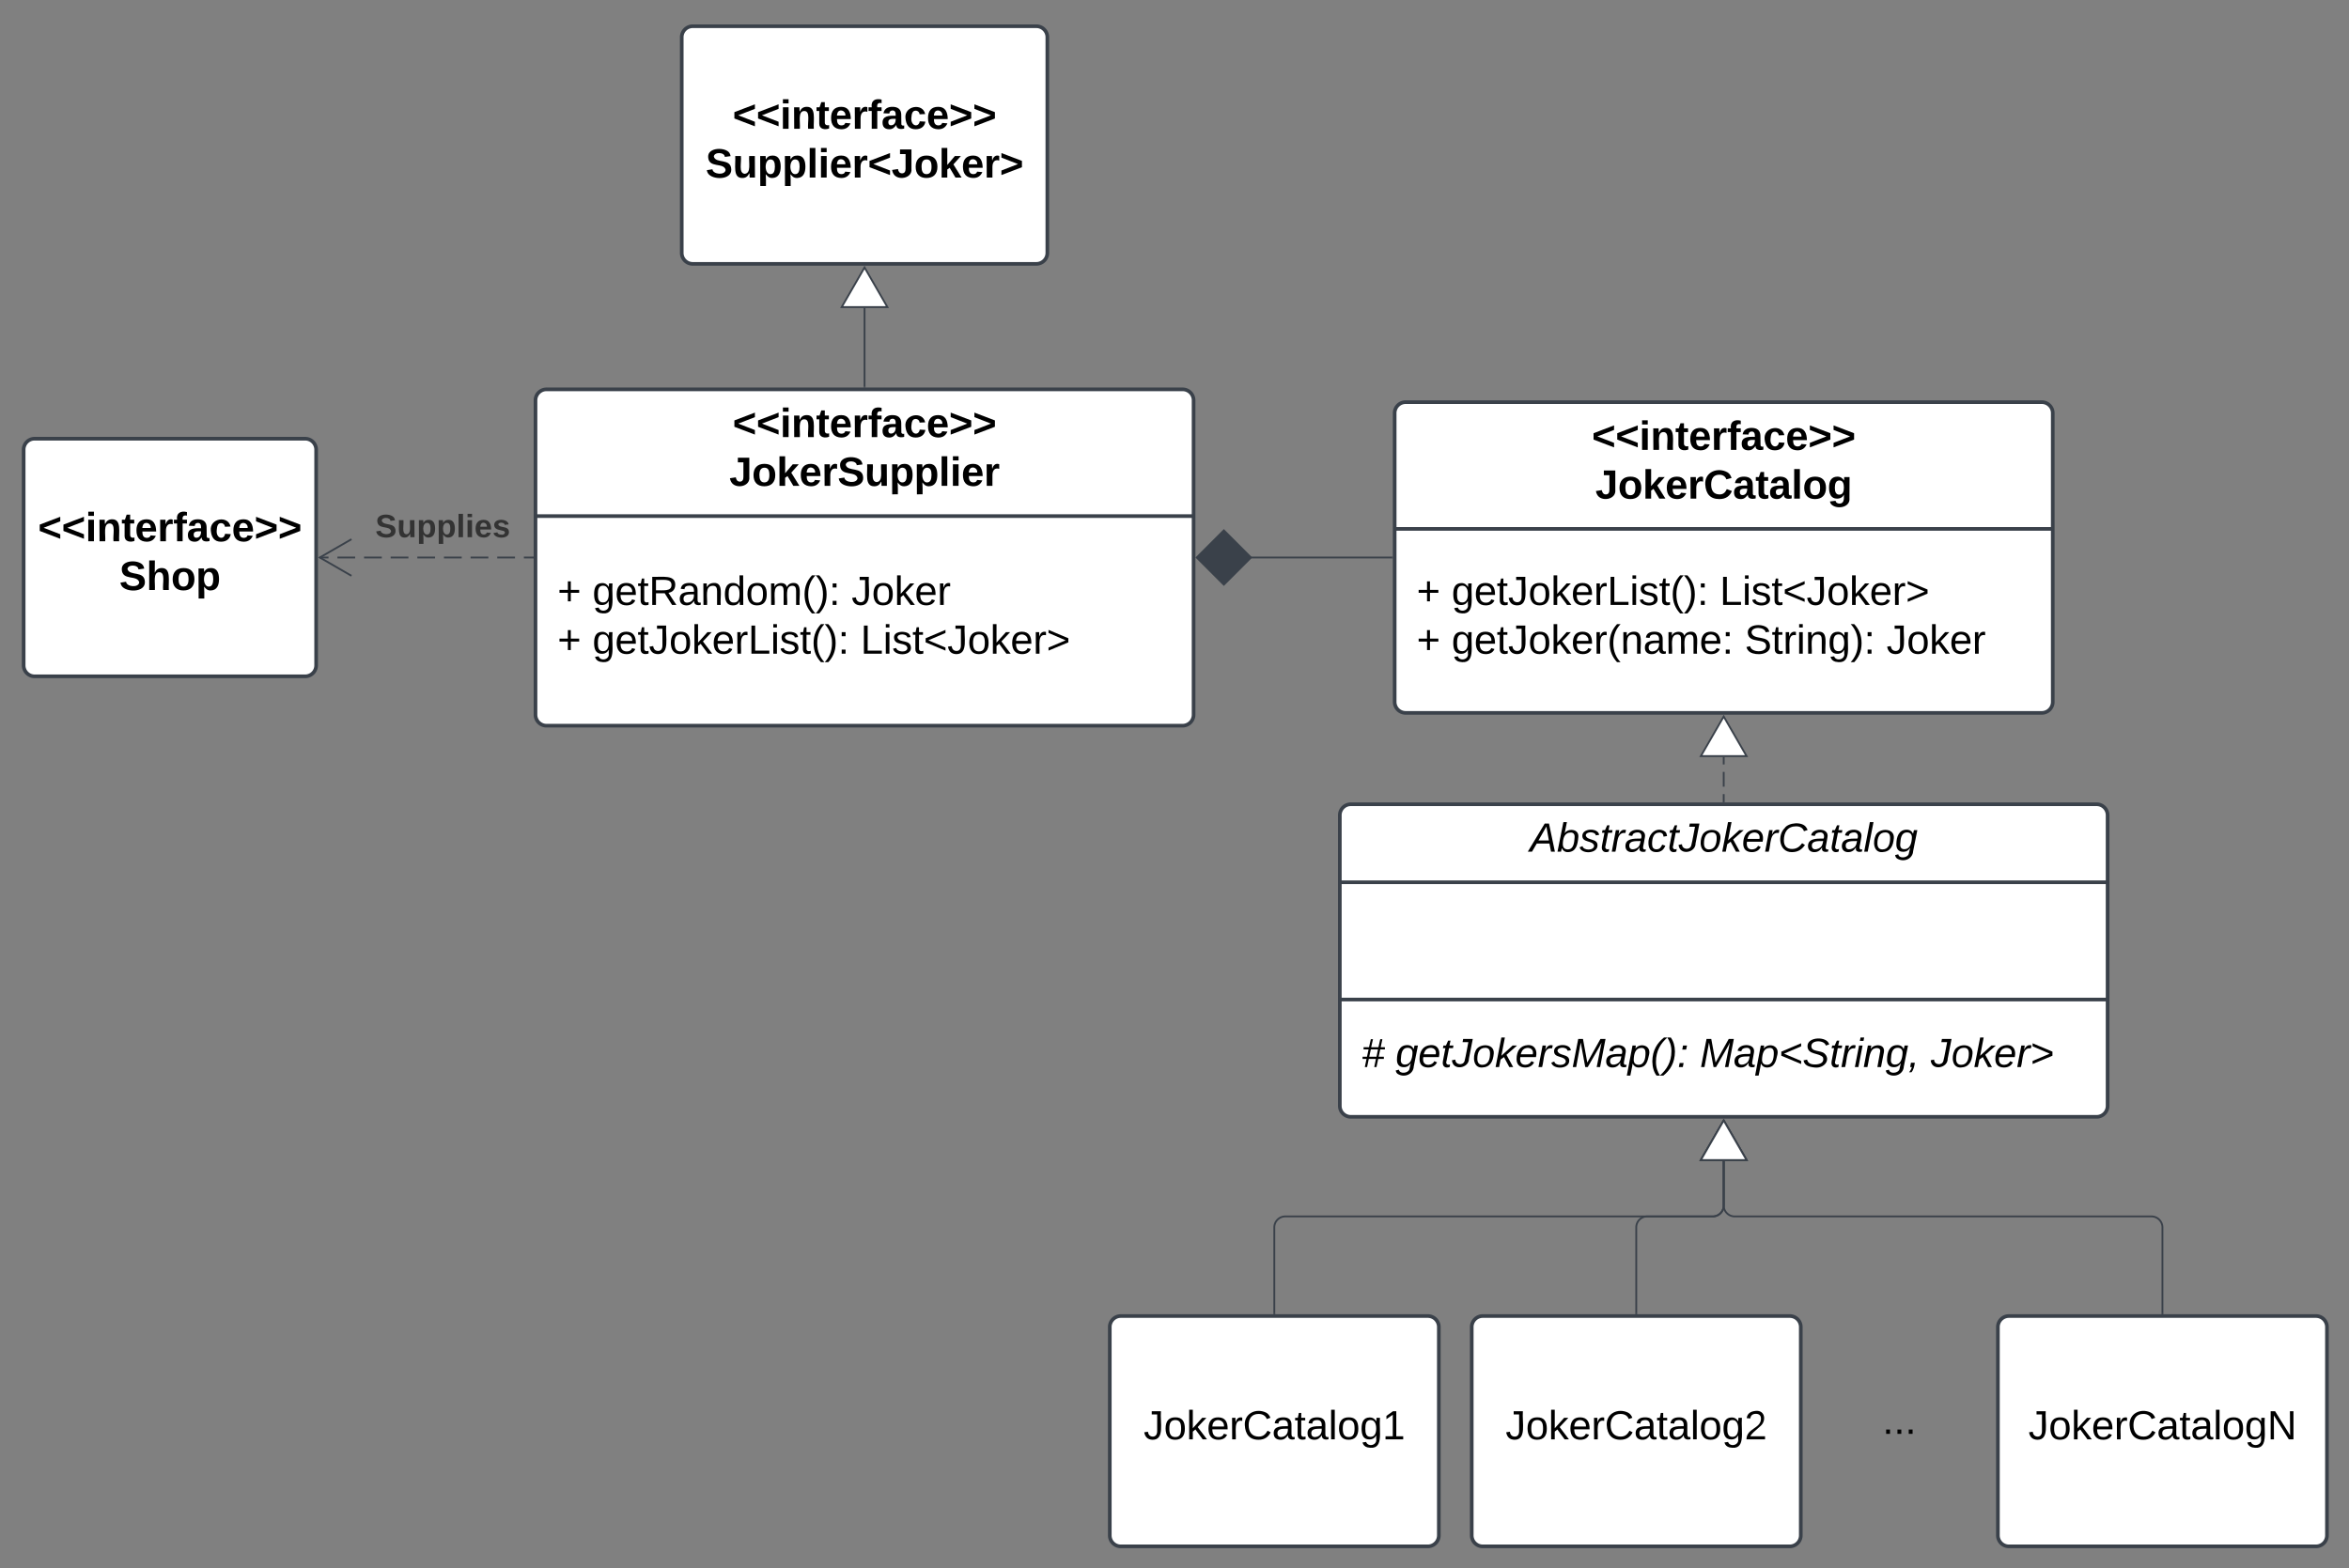 <svg xmlns="http://www.w3.org/2000/svg" xmlns:xlink="http://www.w3.org/1999/xlink" xmlns:lucid="lucid" width="1285" height="858"><rect width="100%" height="100%" fill="#808080" stroke="none"/><g transform="translate(809 567)" lucid:page-tab-id="1LgSV6_f95ub"><path d="M-46.06-340.98a6 6 0 0 1 6-6h348a6 6 0 0 1 6 6v158a6 6 0 0 1-6 6h-348a6 6 0 0 1-6-6z" stroke="#3a414a" stroke-width="2" fill="#fff"/><path d="M-46.06-277.64h360" stroke="#3a414a" stroke-width="2" fill="none"/><use xlink:href="#a" transform="matrix(1,0,0,1,-38.06,-338.978) translate(99.87 18.111)"/><use xlink:href="#b" transform="matrix(1,0,0,1,-38.06,-338.978) translate(101.784 44.778)"/><use xlink:href="#c" transform="matrix(1,0,0,1,-34.06,-269.644) translate(0 33.611)"/><use xlink:href="#d" transform="matrix(1,0,0,1,-34.06,-269.644) translate(19.136 33.611)"/><use xlink:href="#e" transform="matrix(1,0,0,1,-34.06,-269.644) translate(165.802 33.611)"/><use xlink:href="#c" transform="matrix(1,0,0,1,-34.06,-269.644) translate(0 60.278)"/><use xlink:href="#f" transform="matrix(1,0,0,1,-34.06,-269.644) translate(19.136 60.278)"/><use xlink:href="#g" transform="matrix(1,0,0,1,-34.06,-269.644) translate(179.444 60.278)"/><use xlink:href="#h" transform="matrix(1,0,0,1,-34.06,-269.644) translate(257.037 60.278)"/><path d="M-76.06-120.98a6 6 0 0 1 6-6h408a6 6 0 0 1 6 6v159a6 6 0 0 1-6 6h-408a6 6 0 0 1-6-6z" stroke="#3a414a" stroke-width="2" fill="#fff"/><path d="M-76.06-84.3h420m-420 64.16h420" stroke="#3a414a" stroke-width="2" fill="none"/><use xlink:href="#i" transform="matrix(1,0,0,1,-68.06,-118.978) translate(95.951 17.944)"/><use xlink:href="#j" transform="matrix(1,0,0,1,-64.06,-12.144) translate(0 28.944)"/><use xlink:href="#k" transform="matrix(1,0,0,1,-64.06,-12.144) translate(18.519 28.944)"/><use xlink:href="#l" transform="matrix(1,0,0,1,-64.06,-12.144) translate(184.938 28.944)"/><use xlink:href="#m" transform="matrix(1,0,0,1,-64.06,-12.144) translate(311.296 28.944)"/><path d="M133.94-128.48v-4.06m0-4.05v-8.1m0-4.07v-4.06" stroke="#3a414a" fill="none"/><path d="M134.4-127.98h-.94v-.5h.95z" stroke="#3a414a" stroke-width=".05" fill="#3a414a"/><path d="M133.94-174.98l12.5 21.65h-25z" stroke="#3a414a" fill="#fff"/><path d="M-201.9 159.02a6 6 0 0 1 6-6h168a6 6 0 0 1 6 6v114a6 6 0 0 1-6 6h-168a6 6 0 0 1-6-6z" stroke="#3a414a" stroke-width="2" fill="#fff"/><use xlink:href="#n" transform="matrix(1,0,0,1,-193.902,161.022) translate(10.488 59.444)"/><path d="M-3.9 159.02a6 6 0 0 1 6-6h168a6 6 0 0 1 6 6v114a6 6 0 0 1-6 6H2.1a6 6 0 0 1-6-6z" stroke="#3a414a" stroke-width="2" fill="#fff"/><use xlink:href="#o" transform="matrix(1,0,0,1,4.098,161.022) translate(10.488 59.444)"/><path d="M283.94 159.02a6 6 0 0 1 6-6h168a6 6 0 0 1 6 6v114a6 6 0 0 1-6 6h-168a6 6 0 0 1-6-6z" stroke="#3a414a" stroke-width="2" fill="#fff"/><use xlink:href="#p" transform="matrix(1,0,0,1,291.94,161.022) translate(8.667 59.444)"/><path d="M196.52 199.02a6 6 0 0 1 6-6h55a6 6 0 0 1 6 6v28a6 6 0 0 1-6 6h-55a6 6 0 0 1-6-6z" fill="none"/><use xlink:href="#q" transform="matrix(1,0,0,1,196.519,193.022) translate(24.241 24.444)"/><path d="M-111.9 151.52v-47a6 6 0 0 1 6-6h233.84a6 6 0 0 0 6-6V68.17" stroke="#3a414a" fill="none"/><path d="M-111.43 152.02h-.95v-.5h.95z" stroke="#3a414a" stroke-width=".05" fill="#3a414a"/><path d="M133.94 46.02l12.5 21.65h-25z" stroke="#3a414a" fill="#fff"/><path d="M373.94 151.52v-47a6 6 0 0 0-6-6h-228a6 6 0 0 1-6-6V68.17" stroke="#3a414a" fill="none"/><path d="M374.42 152.02h-.96v-.5h.96z" stroke="#3a414a" stroke-width=".05" fill="#3a414a"/><path d="M133.94 46.02l12.5 21.65h-25z" stroke="#3a414a" fill="#fff"/><path d="M86.1 151.52v-47a6 6 0 0 1 6-6h35.84a6 6 0 0 0 6-6V68.17" stroke="#3a414a" fill="none"/><path d="M86.57 152.02h-.95v-.5h.95z" stroke="#3a414a" stroke-width=".05" fill="#3a414a"/><path d="M133.94 46.02l12.5 21.65h-25z" stroke="#3a414a" fill="#fff"/><path d="M-516.06-347.98a6 6 0 0 1 6-6h348a6 6 0 0 1 6 6v172a6 6 0 0 1-6 6h-348a6 6 0 0 1-6-6z" stroke="#3a414a" stroke-width="2" fill="#fff"/><path d="M-516.06-284.64h360" stroke="#3a414a" stroke-width="2" fill="none"/><use xlink:href="#a" transform="matrix(1,0,0,1,-508.06,-345.978) translate(99.87 18.111)"/><use xlink:href="#r" transform="matrix(1,0,0,1,-508.06,-345.978) translate(98.049 44.778)"/><use xlink:href="#c" transform="matrix(1,0,0,1,-504.06,-276.644) translate(0 40.611)"/><use xlink:href="#s" transform="matrix(1,0,0,1,-504.06,-276.644) translate(19.136 40.611)"/><use xlink:href="#t" transform="matrix(1,0,0,1,-504.06,-276.644) translate(160.864 40.611)"/><use xlink:href="#c" transform="matrix(1,0,0,1,-504.06,-276.644) translate(0 67.278)"/><use xlink:href="#d" transform="matrix(1,0,0,1,-504.06,-276.644) translate(19.136 67.278)"/><use xlink:href="#u" transform="matrix(1,0,0,1,-504.06,-276.644) translate(165.802 67.278)"/><path d="M-47.56-261.98h-77.13" stroke="#3a414a" fill="none"/><path d="M-47.06-261.5h-.5v-.95h.5z" stroke="#3a414a" stroke-width=".05" fill="#3a414a"/><path d="M-154.35-261.98l14.85 14.85 14.85-14.85-14.85-14.85z" stroke="#3a414a" fill="#3a414a"/><path d="M-796.06-320.98a6 6 0 0 1 6-6h148a6 6 0 0 1 6 6v118a6 6 0 0 1-6 6h-148a6 6 0 0 1-6-6z" stroke="#3a414a" stroke-width="2" fill="#fff"/><g><use xlink:href="#a" transform="matrix(1,0,0,1,-788.06,-318.978) translate(-0.13 48.111)"/><use xlink:href="#v" transform="matrix(1,0,0,1,-788.06,-318.978) translate(44.315 74.778)"/></g><path d="M-517.56-261.98h-4.86m-4.86 0h-9.7m-4.87 0h-9.72m-4.85 0h-9.72m-4.86 0h-9.7m-4.87 0h-9.72m-4.85 0h-9.7m-4.87 0h-9.7m-4.87 0h-4.85" stroke="#3a414a" fill="none"/><path d="M-517.06-261.5h-.5v-.95h.5z" stroke="#3a414a" stroke-width=".05" fill="#3a414a"/><path d="M-616.74-251.98l-17.32-10 17.32-10" stroke="#3a414a" fill="none"/><g><use xlink:href="#w" transform="matrix(1,0,0,1,-603.69,-287.311) translate(0 14.222)"/></g><path d="M-436.06-546.64a6 6 0 0 1 6-6h188a6 6 0 0 1 6 6v118a6 6 0 0 1-6 6h-188a6 6 0 0 1-6-6z" stroke="#3a414a" stroke-width="2" fill="#fff"/><g><use xlink:href="#a" transform="matrix(1,0,0,1,-428.06,-544.644) translate(19.87 48.111)"/><use xlink:href="#x" transform="matrix(1,0,0,1,-428.06,-544.644) translate(5.086 74.778)"/></g><path d="M-336.06-355.48v-43" stroke="#3a414a" fill="none"/><path d="M-335.58-354.98h-.96v-.5h.96z" stroke="#3a414a" stroke-width=".05" fill="#3a414a"/><path d="M-336.06-420.64l12.5 21.65h-25z" stroke="#3a414a" fill="#fff"/><defs><path d="M15-91v-56l181-69v40L49-119l147 57v40" id="y"/><path d="M25-224v-37h50v37H25zM25 0v-190h50V0H25" id="z"/><path d="M135-194c87-1 58 113 63 194h-50c-7-57 23-157-34-157-59 0-34 97-39 157H25l-1-190h47c2 12-1 28 3 38 12-26 28-41 61-42" id="A"/><path d="M115-3C79 11 28 4 28-45v-112H4v-33h27l15-45h31v45h36v33H77v99c-1 23 16 31 38 25v30" id="B"/><path d="M185-48c-13 30-37 53-82 52C43 2 14-33 14-96s30-98 90-98c62 0 83 45 84 108H66c0 31 8 55 39 56 18 0 30-7 34-22zm-45-69c5-46-57-63-70-21-2 6-4 13-4 21h74" id="C"/><path d="M135-150c-39-12-60 13-60 57V0H25l-1-190h47c2 13-1 29 3 40 6-28 27-53 61-41v41" id="D"/><path d="M121-226c-27-7-43 5-38 36h38v33H83V0H34v-157H6v-33h28c-9-59 32-81 87-68v32" id="E"/><path d="M133-34C117-15 103 5 69 4 32 3 11-16 11-54c-1-60 55-63 116-61 1-26-3-47-28-47-18 1-26 9-28 27l-52-2c7-38 36-58 82-57s74 22 75 68l1 82c-1 14 12 18 25 15v27c-30 8-71 5-69-32zm-48 3c29 0 43-24 42-57-32 0-66-3-65 30 0 17 8 27 23 27" id="F"/><path d="M190-63c-7 42-38 67-86 67-59 0-84-38-90-98-12-110 154-137 174-36l-49 2c-2-19-15-32-35-32-30 0-35 28-38 64-6 74 65 87 74 30" id="G"/><path d="M15-22v-40l146-57-146-57v-40l181 69v56" id="H"/><g id="a"><use transform="matrix(0.062,0,0,0.062,0,0)" xlink:href="#y"/><use transform="matrix(0.062,0,0,0.062,12.963,0)" xlink:href="#y"/><use transform="matrix(0.062,0,0,0.062,25.926,0)" xlink:href="#z"/><use transform="matrix(0.062,0,0,0.062,32.099,0)" xlink:href="#A"/><use transform="matrix(0.062,0,0,0.062,45.617,0)" xlink:href="#B"/><use transform="matrix(0.062,0,0,0.062,52.963,0)" xlink:href="#C"/><use transform="matrix(0.062,0,0,0.062,65.309,0)" xlink:href="#D"/><use transform="matrix(0.062,0,0,0.062,73.951,0)" xlink:href="#E"/><use transform="matrix(0.062,0,0,0.062,81.296,0)" xlink:href="#F"/><use transform="matrix(0.062,0,0,0.062,93.642,0)" xlink:href="#G"/><use transform="matrix(0.062,0,0,0.062,105.988,0)" xlink:href="#C"/><use transform="matrix(0.062,0,0,0.062,118.333,0)" xlink:href="#H"/><use transform="matrix(0.062,0,0,0.062,131.296,0)" xlink:href="#H"/></g><path d="M176-78C186 10 51 31 16-35c-5-9-9-19-11-32l52-8c4 21 12 37 35 38 23 0 32-16 32-40v-130H75v-41h101v170" id="I"/><path d="M110-194c64 0 96 36 96 99 0 64-35 99-97 99-61 0-95-36-95-99 0-62 34-99 96-99zm-1 164c35 0 45-28 45-65 0-40-10-65-43-65-34 0-45 26-45 65 0 36 10 65 43 65" id="J"/><path d="M147 0L96-86 75-71V0H25v-261h50v150l67-79h53l-66 74L201 0h-54" id="K"/><path d="M67-125c0 53 21 87 73 88 37 1 54-22 65-47l45 17C233-25 199 4 140 4 58 4 20-42 15-125 8-235 124-281 211-232c18 10 29 29 36 50l-46 12c-8-25-30-41-62-41-52 0-71 34-72 86" id="L"/><path d="M25 0v-261h50V0H25" id="M"/><path d="M195-6C206 82 75 100 31 46c-4-6-6-13-8-21l49-6c3 16 16 24 34 25 40 0 42-37 40-79-11 22-30 35-61 35-53 0-70-43-70-97 0-56 18-96 73-97 30 0 46 14 59 34l2-30h47zm-90-29c32 0 41-27 41-63 0-35-9-62-40-62-32 0-39 29-40 63 0 36 9 62 39 62" id="N"/><g id="b"><use transform="matrix(0.062,0,0,0.062,0,0)" xlink:href="#I"/><use transform="matrix(0.062,0,0,0.062,12.346,0)" xlink:href="#J"/><use transform="matrix(0.062,0,0,0.062,25.864,0)" xlink:href="#K"/><use transform="matrix(0.062,0,0,0.062,38.21,0)" xlink:href="#C"/><use transform="matrix(0.062,0,0,0.062,50.556,0)" xlink:href="#D"/><use transform="matrix(0.062,0,0,0.062,59.198,0)" xlink:href="#L"/><use transform="matrix(0.062,0,0,0.062,75.185,0)" xlink:href="#F"/><use transform="matrix(0.062,0,0,0.062,87.531,0)" xlink:href="#B"/><use transform="matrix(0.062,0,0,0.062,94.877,0)" xlink:href="#F"/><use transform="matrix(0.062,0,0,0.062,107.222,0)" xlink:href="#M"/><use transform="matrix(0.062,0,0,0.062,113.395,0)" xlink:href="#J"/><use transform="matrix(0.062,0,0,0.062,126.914,0)" xlink:href="#N"/></g><path d="M118-107v75H92v-75H18v-26h74v-75h26v75h74v26h-74" id="O"/><use transform="matrix(0.062,0,0,0.062,0,0)" xlink:href="#O" id="c"/><path d="M177-190C167-65 218 103 67 71c-23-6-38-20-44-43l32-5c15 47 100 32 89-28v-30C133-14 115 1 83 1 29 1 15-40 15-95c0-56 16-97 71-98 29-1 48 16 59 35 1-10 0-23 2-32h30zM94-22c36 0 50-32 50-73 0-42-14-75-50-75-39 0-46 34-46 75s6 73 46 73" id="P"/><path d="M100-194c63 0 86 42 84 106H49c0 40 14 67 53 68 26 1 43-12 49-29l28 8c-11 28-37 45-77 45C44 4 14-33 15-96c1-61 26-98 85-98zm52 81c6-60-76-77-97-28-3 7-6 17-6 28h103" id="Q"/><path d="M59-47c-2 24 18 29 38 22v24C64 9 27 4 27-40v-127H5v-23h24l9-43h21v43h35v23H59v120" id="R"/><path d="M153-248C145-148 188 4 80 4 36 3 13-21 6-62l32-5c4 25 16 42 43 43 27 0 39-20 39-49v-147H72v-28h81" id="S"/><path d="M100-194c62-1 85 37 85 99 1 63-27 99-86 99S16-35 15-95c0-66 28-99 85-99zM99-20c44 1 53-31 53-75 0-43-8-75-51-75s-53 32-53 75 10 74 51 75" id="T"/><path d="M143 0L79-87 56-68V0H24v-261h32v163l83-92h37l-77 82L181 0h-38" id="U"/><path d="M114-163C36-179 61-72 57 0H25l-1-190h30c1 12-1 29 2 39 6-27 23-49 58-41v29" id="V"/><path d="M30 0v-248h33v221h125V0H30" id="W"/><path d="M24-231v-30h32v30H24zM24 0v-190h32V0H24" id="X"/><path d="M135-143c-3-34-86-38-87 0 15 53 115 12 119 90S17 21 10-45l28-5c4 36 97 45 98 0-10-56-113-15-118-90-4-57 82-63 122-42 12 7 21 19 24 35" id="Y"/><path d="M87 75C49 33 22-17 22-94c0-76 28-126 65-167h31c-38 41-64 92-64 168S80 34 118 75H87" id="Z"/><path d="M33-261c38 41 65 92 65 168S71 34 33 75H2C39 34 66-17 66-93S39-220 2-261h31" id="aa"/><path d="M33-154v-36h34v36H33zM33 0v-36h34V0H33" id="ab"/><g id="d"><use transform="matrix(0.062,0,0,0.062,0,0)" xlink:href="#P"/><use transform="matrix(0.062,0,0,0.062,12.346,0)" xlink:href="#Q"/><use transform="matrix(0.062,0,0,0.062,24.691,0)" xlink:href="#R"/><use transform="matrix(0.062,0,0,0.062,30.864,0)" xlink:href="#S"/><use transform="matrix(0.062,0,0,0.062,41.975,0)" xlink:href="#T"/><use transform="matrix(0.062,0,0,0.062,54.321,0)" xlink:href="#U"/><use transform="matrix(0.062,0,0,0.062,65.432,0)" xlink:href="#Q"/><use transform="matrix(0.062,0,0,0.062,77.778,0)" xlink:href="#V"/><use transform="matrix(0.062,0,0,0.062,85.123,0)" xlink:href="#W"/><use transform="matrix(0.062,0,0,0.062,97.469,0)" xlink:href="#X"/><use transform="matrix(0.062,0,0,0.062,102.346,0)" xlink:href="#Y"/><use transform="matrix(0.062,0,0,0.062,113.457,0)" xlink:href="#R"/><use transform="matrix(0.062,0,0,0.062,119.63,0)" xlink:href="#Z"/><use transform="matrix(0.062,0,0,0.062,126.975,0)" xlink:href="#aa"/><use transform="matrix(0.062,0,0,0.062,134.321,0)" xlink:href="#ab"/></g><path d="M18-100v-36l175-74v27L42-118l151 64v27" id="ac"/><path d="M18-27v-27l151-64-151-65v-27l175 74v36" id="ad"/><g id="e"><use transform="matrix(0.062,0,0,0.062,0,0)" xlink:href="#W"/><use transform="matrix(0.062,0,0,0.062,12.346,0)" xlink:href="#X"/><use transform="matrix(0.062,0,0,0.062,17.222,0)" xlink:href="#Y"/><use transform="matrix(0.062,0,0,0.062,28.333,0)" xlink:href="#R"/><use transform="matrix(0.062,0,0,0.062,34.506,0)" xlink:href="#ac"/><use transform="matrix(0.062,0,0,0.062,47.469,0)" xlink:href="#S"/><use transform="matrix(0.062,0,0,0.062,58.58,0)" xlink:href="#T"/><use transform="matrix(0.062,0,0,0.062,70.926,0)" xlink:href="#U"/><use transform="matrix(0.062,0,0,0.062,82.037,0)" xlink:href="#Q"/><use transform="matrix(0.062,0,0,0.062,94.383,0)" xlink:href="#V"/><use transform="matrix(0.062,0,0,0.062,101.728,0)" xlink:href="#ad"/></g><path d="M117-194c89-4 53 116 60 194h-32v-121c0-31-8-49-39-48C34-167 62-67 57 0H25l-1-190h30c1 10-1 24 2 32 11-22 29-35 61-36" id="ae"/><path d="M141-36C126-15 110 5 73 4 37 3 15-17 15-53c-1-64 63-63 125-63 3-35-9-54-41-54-24 1-41 7-42 31l-33-3c5-37 33-52 76-52 45 0 72 20 72 64v82c-1 20 7 32 28 27v20c-31 9-61-2-59-35zM48-53c0 20 12 33 32 33 41-3 63-29 60-74-43 2-92-5-92 41" id="af"/><path d="M210-169c-67 3-38 105-44 169h-31v-121c0-29-5-50-35-48C34-165 62-65 56 0H25l-1-190h30c1 10-1 24 2 32 10-44 99-50 107 0 11-21 27-35 58-36 85-2 47 119 55 194h-31v-121c0-29-5-49-35-48" id="ag"/><g id="f"><use transform="matrix(0.062,0,0,0.062,0,0)" xlink:href="#P"/><use transform="matrix(0.062,0,0,0.062,12.346,0)" xlink:href="#Q"/><use transform="matrix(0.062,0,0,0.062,24.691,0)" xlink:href="#R"/><use transform="matrix(0.062,0,0,0.062,30.864,0)" xlink:href="#S"/><use transform="matrix(0.062,0,0,0.062,41.975,0)" xlink:href="#T"/><use transform="matrix(0.062,0,0,0.062,54.321,0)" xlink:href="#U"/><use transform="matrix(0.062,0,0,0.062,65.432,0)" xlink:href="#Q"/><use transform="matrix(0.062,0,0,0.062,77.778,0)" xlink:href="#V"/><use transform="matrix(0.062,0,0,0.062,85.123,0)" xlink:href="#Z"/><use transform="matrix(0.062,0,0,0.062,92.469,0)" xlink:href="#ae"/><use transform="matrix(0.062,0,0,0.062,104.815,0)" xlink:href="#af"/><use transform="matrix(0.062,0,0,0.062,117.16,0)" xlink:href="#ag"/><use transform="matrix(0.062,0,0,0.062,135.617,0)" xlink:href="#Q"/><use transform="matrix(0.062,0,0,0.062,147.963,0)" xlink:href="#ab"/></g><path d="M185-189c-5-48-123-54-124 2 14 75 158 14 163 119 3 78-121 87-175 55-17-10-28-26-33-46l33-7c5 56 141 63 141-1 0-78-155-14-162-118-5-82 145-84 179-34 5 7 8 16 11 25" id="ah"/><g id="g"><use transform="matrix(0.062,0,0,0.062,0,0)" xlink:href="#ah"/><use transform="matrix(0.062,0,0,0.062,14.815,0)" xlink:href="#R"/><use transform="matrix(0.062,0,0,0.062,20.988,0)" xlink:href="#V"/><use transform="matrix(0.062,0,0,0.062,28.333,0)" xlink:href="#X"/><use transform="matrix(0.062,0,0,0.062,33.21,0)" xlink:href="#ae"/><use transform="matrix(0.062,0,0,0.062,45.556,0)" xlink:href="#P"/><use transform="matrix(0.062,0,0,0.062,57.901,0)" xlink:href="#aa"/><use transform="matrix(0.062,0,0,0.062,65.247,0)" xlink:href="#ab"/></g><g id="h"><use transform="matrix(0.062,0,0,0.062,0,0)" xlink:href="#S"/><use transform="matrix(0.062,0,0,0.062,11.111,0)" xlink:href="#T"/><use transform="matrix(0.062,0,0,0.062,23.457,0)" xlink:href="#U"/><use transform="matrix(0.062,0,0,0.062,34.568,0)" xlink:href="#Q"/><use transform="matrix(0.062,0,0,0.062,46.914,0)" xlink:href="#V"/></g><path d="M187 0l-14-72H61L19 0h-37l149-248h38L221 0h-34zm-19-99l-22-123L76-99h92" id="ai"/><path d="M68-162c25-46 127-43 121 31C183-60 169 1 98 4 69 5 53-11 43-31L36 0H5l52-261h31zm88 36c2-27-9-43-34-43-55 0-70 51-70 103 0 29 15 45 43 46 52 0 58-58 61-106" id="aj"/><path d="M55-144c13 50 104 24 104 88C159 21 15 23 1-39l26-10c6 40 102 42 102-4-13-50-104-23-104-87 0-71 143-71 148-8l-29 4c-5-35-85-37-89 0" id="ak"/><path d="M51-54c-9 22 5 41 31 30L79-1C43 14 10-4 19-52l22-115H19l5-23h22l19-43h21l-9 43h35l-4 23H73" id="al"/><path d="M66-151c12-25 30-51 66-40l-6 26C45-176 58-65 38 0H6l36-190h30" id="am"/><path d="M165-48c-4 18 1 34 23 27l-3 20c-29 8-62 0-52-35h-2C116-14 99 4 63 4 30 4 8-16 8-49c0-68 71-67 138-67 10-26 0-56-31-54-26 1-42 9-47 31l-32-5c8-67 160-71 144 15-5 28-9 54-15 81zM42-50c3 52 80 24 89-6 7-12 7-24 11-38-47 1-103-4-100 44" id="an"/><path d="M44-68c0 29 11 47 38 47 30 0 42-19 51-41l28 9C148-21 126 4 82 4 31 4 10-29 12-85c3-77 74-140 146-93 12 8 15 23 18 40l-31 5c-1-22-13-36-36-36-52 0-65 49-65 101" id="ao"/><path d="M29-66c0 49 71 55 82 11 13-52 22-111 33-165H93l5-28h85L149-74C151 11 7 37-1-60" id="ap"/><path d="M30-147c31-64 166-65 159 27C183-49 158 1 86 4 9 8 1-88 30-147zM88-20c53 0 68-48 68-100 0-31-11-51-44-50-52 1-68 46-68 97 0 32 13 53 44 53" id="aq"/><path d="M127 0L80-88 50-66 37 0H6l51-261h31L57-100l99-90h39l-93 82L161 0h-34" id="ar"/><path d="M111-194c62-3 86 47 72 106H45c-7 38 6 69 45 68 27-1 43-14 53-32l24 11C152-15 129 4 87 4 38 3 12-23 12-71c0-70 32-119 99-123zm44 81c14-66-71-72-95-28-4 8-8 17-11 28h106" id="as"/><path d="M125-24c46 0 70-25 89-51l25 16C214-24 183 4 123 4 8 4-5-146 60-208c32-50 158-61 191-5 5 7 9 14 11 22l-32 10c-9-28-33-43-69-43-74 0-108 51-108 125 0 46 24 75 72 75" id="at"/><path d="M6 0l50-261h32L37 0H6" id="au"/><path d="M103-194c29 0 47 14 56 36 2-11 5-23 8-32h30L160-5C157 61 82 97 21 62 9 55 4 45 1 30l28-7c7 42 83 31 92-3 4-16 9-38 13-55-13 20-29 36-62 36-40 0-60-25-60-64 0-71 23-131 91-131zm4 24c-53 0-58 54-61 104-2 27 10 44 36 44 49 0 65-50 67-102 1-29-15-46-42-46" id="av"/><g id="i"><use transform="matrix(0.062,0,0,0.062,0,0)" xlink:href="#ai"/><use transform="matrix(0.062,0,0,0.062,14.815,0)" xlink:href="#aj"/><use transform="matrix(0.062,0,0,0.062,27.16,0)" xlink:href="#ak"/><use transform="matrix(0.062,0,0,0.062,38.272,0)" xlink:href="#al"/><use transform="matrix(0.062,0,0,0.062,44.444,0)" xlink:href="#am"/><use transform="matrix(0.062,0,0,0.062,51.79,0)" xlink:href="#an"/><use transform="matrix(0.062,0,0,0.062,64.136,0)" xlink:href="#ao"/><use transform="matrix(0.062,0,0,0.062,75.247,0)" xlink:href="#al"/><use transform="matrix(0.062,0,0,0.062,81.42,0)" xlink:href="#ap"/><use transform="matrix(0.062,0,0,0.062,92.531,0)" xlink:href="#aq"/><use transform="matrix(0.062,0,0,0.062,104.877,0)" xlink:href="#ar"/><use transform="matrix(0.062,0,0,0.062,115.988,0)" xlink:href="#as"/><use transform="matrix(0.062,0,0,0.062,128.333,0)" xlink:href="#am"/><use transform="matrix(0.062,0,0,0.062,135.679,0)" xlink:href="#at"/><use transform="matrix(0.062,0,0,0.062,151.667,0)" xlink:href="#an"/><use transform="matrix(0.062,0,0,0.062,164.012,0)" xlink:href="#al"/><use transform="matrix(0.062,0,0,0.062,170.185,0)" xlink:href="#an"/><use transform="matrix(0.062,0,0,0.062,182.531,0)" xlink:href="#au"/><use transform="matrix(0.062,0,0,0.062,187.407,0)" xlink:href="#aq"/><use transform="matrix(0.062,0,0,0.062,199.753,0)" xlink:href="#av"/></g><path d="M163-156l-14 65h46v19h-50L130 0h-20l15-72H62L47 0H27l15-72H7v-19h39l14-65H16v-19h48l16-71h19l-16 71h64l16-71h19l-15 71h37v19h-41zm-83 0L66-91h64l13-65H80" id="aw"/><use transform="matrix(0.062,0,0,0.062,0,0)" xlink:href="#aw" id="j"/><path d="M222 0l43-216c-8 16-17 34-26 49L143 0h-22L81-216 41 0H11l48-248h42l38 208 116-208h45L252 0h-30" id="ax"/><path d="M67-162c32-53 139-36 121 50C175-51 163 2 97 4 68 4 52-11 42-31 38 6 28 39 22 75H-9l50-265h29c-1 10 0 20-3 28zm89 36c0-26-10-43-35-43-54 0-67 50-69 103-1 29 14 45 42 46 53 0 62-58 62-106" id="ay"/><path d="M17-49c1-102 45-165 103-212h30C92-210 49-145 49-46 49 4 63 43 85 75H54C30 43 18 2 17-49" id="az"/><path d="M98-137C97-35 54 29-4 75h-31C23 23 67-41 67-140c0-50-15-89-37-121h31c24 32 36 73 37 124" id="aA"/><path d="M44-154l7-36h35l-8 36H44zM14 0l7-36h35L49 0H14" id="aB"/><g id="k"><use transform="matrix(0.062,0,0,0.062,0,0)" xlink:href="#av"/><use transform="matrix(0.062,0,0,0.062,12.346,0)" xlink:href="#as"/><use transform="matrix(0.062,0,0,0.062,24.691,0)" xlink:href="#al"/><use transform="matrix(0.062,0,0,0.062,30.864,0)" xlink:href="#ap"/><use transform="matrix(0.062,0,0,0.062,41.975,0)" xlink:href="#aq"/><use transform="matrix(0.062,0,0,0.062,54.321,0)" xlink:href="#ar"/><use transform="matrix(0.062,0,0,0.062,65.432,0)" xlink:href="#as"/><use transform="matrix(0.062,0,0,0.062,77.778,0)" xlink:href="#am"/><use transform="matrix(0.062,0,0,0.062,85.123,0)" xlink:href="#ak"/><use transform="matrix(0.062,0,0,0.062,96.235,0)" xlink:href="#ax"/><use transform="matrix(0.062,0,0,0.062,114.691,0)" xlink:href="#an"/><use transform="matrix(0.062,0,0,0.062,127.037,0)" xlink:href="#ay"/><use transform="matrix(0.062,0,0,0.062,139.383,0)" xlink:href="#az"/><use transform="matrix(0.062,0,0,0.062,146.728,0)" xlink:href="#aA"/><use transform="matrix(0.062,0,0,0.062,154.074,0)" xlink:href="#aB"/></g><path d="M23-100v-36l175-74v27L47-118l151 64v27" id="aC"/><path d="M194-120c59 52 2 134-86 124-53-6-90-18-98-63l31-7c8 30 29 43 70 43 46 0 84-17 71-62-32-43-135-20-137-98-3-89 178-90 191-16l-30 9c-8-48-127-53-127 5 0 53 81 35 115 65" id="aD"/><path d="M50-231l6-30h32l-6 30H50zM6 0l37-190h31L37 0H6" id="aE"/><path d="M67-158c22-48 132-52 116 29L158 0h-32l25-140c3-38-53-32-70-12C52-117 51-52 38 0H6l36-190h30" id="aF"/><path d="M58-38C53-5 46 26 28 46H7C19 32 27 18 32 0H17l7-38h34" id="aG"/><g id="l"><use transform="matrix(0.062,0,0,0.062,0,0)" xlink:href="#ax"/><use transform="matrix(0.062,0,0,0.062,18.457,0)" xlink:href="#an"/><use transform="matrix(0.062,0,0,0.062,30.802,0)" xlink:href="#ay"/><use transform="matrix(0.062,0,0,0.062,43.148,0)" xlink:href="#aC"/><use transform="matrix(0.062,0,0,0.062,56.111,0)" xlink:href="#aD"/><use transform="matrix(0.062,0,0,0.062,70.926,0)" xlink:href="#al"/><use transform="matrix(0.062,0,0,0.062,77.099,0)" xlink:href="#am"/><use transform="matrix(0.062,0,0,0.062,84.444,0)" xlink:href="#aE"/><use transform="matrix(0.062,0,0,0.062,89.321,0)" xlink:href="#aF"/><use transform="matrix(0.062,0,0,0.062,101.667,0)" xlink:href="#av"/><use transform="matrix(0.062,0,0,0.062,114.012,0)" xlink:href="#aG"/></g><path d="M23-27v-27l151-64-151-65v-27l175 74v36" id="aH"/><g id="m"><use transform="matrix(0.062,0,0,0.062,0,0)" xlink:href="#ap"/><use transform="matrix(0.062,0,0,0.062,11.111,0)" xlink:href="#aq"/><use transform="matrix(0.062,0,0,0.062,23.457,0)" xlink:href="#ar"/><use transform="matrix(0.062,0,0,0.062,34.568,0)" xlink:href="#as"/><use transform="matrix(0.062,0,0,0.062,46.914,0)" xlink:href="#am"/><use transform="matrix(0.062,0,0,0.062,54.259,0)" xlink:href="#aH"/></g><path d="M212-179c-10-28-35-45-73-45-59 0-87 40-87 99 0 60 29 101 89 101 43 0 62-24 78-52l27 14C228-24 195 4 139 4 59 4 22-46 18-125c-6-104 99-153 187-111 19 9 31 26 39 46" id="aI"/><path d="M24 0v-261h32V0H24" id="aJ"/><path d="M27 0v-27h64v-190l-56 39v-29l58-41h29v221h61V0H27" id="aK"/><g id="n"><use transform="matrix(0.062,0,0,0.062,0,0)" xlink:href="#S"/><use transform="matrix(0.062,0,0,0.062,11.111,0)" xlink:href="#T"/><use transform="matrix(0.062,0,0,0.062,23.457,0)" xlink:href="#U"/><use transform="matrix(0.062,0,0,0.062,34.568,0)" xlink:href="#Q"/><use transform="matrix(0.062,0,0,0.062,46.914,0)" xlink:href="#V"/><use transform="matrix(0.062,0,0,0.062,54.259,0)" xlink:href="#aI"/><use transform="matrix(0.062,0,0,0.062,70.247,0)" xlink:href="#af"/><use transform="matrix(0.062,0,0,0.062,82.593,0)" xlink:href="#R"/><use transform="matrix(0.062,0,0,0.062,88.765,0)" xlink:href="#af"/><use transform="matrix(0.062,0,0,0.062,101.111,0)" xlink:href="#aJ"/><use transform="matrix(0.062,0,0,0.062,105.988,0)" xlink:href="#T"/><use transform="matrix(0.062,0,0,0.062,118.333,0)" xlink:href="#P"/><use transform="matrix(0.062,0,0,0.062,130.679,0)" xlink:href="#aK"/></g><path d="M101-251c82-7 93 87 43 132L82-64C71-53 59-42 53-27h129V0H18c2-99 128-94 128-182 0-28-16-43-45-43s-46 15-49 41l-32-3c6-41 34-60 81-64" id="aL"/><g id="o"><use transform="matrix(0.062,0,0,0.062,0,0)" xlink:href="#S"/><use transform="matrix(0.062,0,0,0.062,11.111,0)" xlink:href="#T"/><use transform="matrix(0.062,0,0,0.062,23.457,0)" xlink:href="#U"/><use transform="matrix(0.062,0,0,0.062,34.568,0)" xlink:href="#Q"/><use transform="matrix(0.062,0,0,0.062,46.914,0)" xlink:href="#V"/><use transform="matrix(0.062,0,0,0.062,54.259,0)" xlink:href="#aI"/><use transform="matrix(0.062,0,0,0.062,70.247,0)" xlink:href="#af"/><use transform="matrix(0.062,0,0,0.062,82.593,0)" xlink:href="#R"/><use transform="matrix(0.062,0,0,0.062,88.765,0)" xlink:href="#af"/><use transform="matrix(0.062,0,0,0.062,101.111,0)" xlink:href="#aJ"/><use transform="matrix(0.062,0,0,0.062,105.988,0)" xlink:href="#T"/><use transform="matrix(0.062,0,0,0.062,118.333,0)" xlink:href="#P"/><use transform="matrix(0.062,0,0,0.062,130.679,0)" xlink:href="#aL"/></g><path d="M190 0L58-211 59 0H30v-248h39L202-35l-2-213h31V0h-41" id="aM"/><g id="p"><use transform="matrix(0.062,0,0,0.062,0,0)" xlink:href="#S"/><use transform="matrix(0.062,0,0,0.062,11.111,0)" xlink:href="#T"/><use transform="matrix(0.062,0,0,0.062,23.457,0)" xlink:href="#U"/><use transform="matrix(0.062,0,0,0.062,34.568,0)" xlink:href="#Q"/><use transform="matrix(0.062,0,0,0.062,46.914,0)" xlink:href="#V"/><use transform="matrix(0.062,0,0,0.062,54.259,0)" xlink:href="#aI"/><use transform="matrix(0.062,0,0,0.062,70.247,0)" xlink:href="#af"/><use transform="matrix(0.062,0,0,0.062,82.593,0)" xlink:href="#R"/><use transform="matrix(0.062,0,0,0.062,88.765,0)" xlink:href="#af"/><use transform="matrix(0.062,0,0,0.062,101.111,0)" xlink:href="#aJ"/><use transform="matrix(0.062,0,0,0.062,105.988,0)" xlink:href="#T"/><use transform="matrix(0.062,0,0,0.062,118.333,0)" xlink:href="#P"/><use transform="matrix(0.062,0,0,0.062,130.679,0)" xlink:href="#aM"/></g><path d="M33 0v-38h34V0H33" id="aN"/><g id="q"><use transform="matrix(0.062,0,0,0.062,0,0)" xlink:href="#aN"/><use transform="matrix(0.062,0,0,0.062,6.173,0)" xlink:href="#aN"/><use transform="matrix(0.062,0,0,0.062,12.346,0)" xlink:href="#aN"/></g><path d="M169-182c-1-43-94-46-97-3 18 66 151 10 154 114 3 95-165 93-204 36-6-8-10-19-12-30l50-8c3 46 112 56 116 5-17-69-150-10-154-114-4-87 153-88 188-35 5 8 8 18 10 28" id="aO"/><path d="M85 4C-2 5 27-109 22-190h50c7 57-23 150 33 157 60-5 35-97 40-157h50l1 190h-47c-2-12 1-28-3-38-12 25-28 42-61 42" id="aP"/><path d="M135-194c53 0 70 44 70 98 0 56-19 98-73 100-31 1-45-17-59-34 3 33 2 69 2 105H25l-1-265h48c2 10 0 23 3 31 11-24 29-35 60-35zM114-30c33 0 39-31 40-66 0-38-9-64-40-64-56 0-55 130 0 130" id="aQ"/><g id="r"><use transform="matrix(0.062,0,0,0.062,0,0)" xlink:href="#I"/><use transform="matrix(0.062,0,0,0.062,12.346,0)" xlink:href="#J"/><use transform="matrix(0.062,0,0,0.062,25.864,0)" xlink:href="#K"/><use transform="matrix(0.062,0,0,0.062,38.21,0)" xlink:href="#C"/><use transform="matrix(0.062,0,0,0.062,50.556,0)" xlink:href="#D"/><use transform="matrix(0.062,0,0,0.062,59.198,0)" xlink:href="#aO"/><use transform="matrix(0.062,0,0,0.062,74.012,0)" xlink:href="#aP"/><use transform="matrix(0.062,0,0,0.062,87.531,0)" xlink:href="#aQ"/><use transform="matrix(0.062,0,0,0.062,101.049,0)" xlink:href="#aQ"/><use transform="matrix(0.062,0,0,0.062,114.568,0)" xlink:href="#M"/><use transform="matrix(0.062,0,0,0.062,120.741,0)" xlink:href="#z"/><use transform="matrix(0.062,0,0,0.062,126.914,0)" xlink:href="#C"/><use transform="matrix(0.062,0,0,0.062,139.259,0)" xlink:href="#D"/></g><path d="M233-177c-1 41-23 64-60 70L243 0h-38l-65-103H63V0H30v-248c88 3 205-21 203 71zM63-129c60-2 137 13 137-47 0-61-80-42-137-45v92" id="aR"/><path d="M85-194c31 0 48 13 60 33l-1-100h32l1 261h-30c-2-10 0-23-3-31C134-8 116 4 85 4 32 4 16-35 15-94c0-66 23-100 70-100zm9 24c-40 0-46 34-46 75 0 40 6 74 45 74 42 0 51-32 51-76 0-42-9-74-50-73" id="aS"/><g id="s"><use transform="matrix(0.062,0,0,0.062,0,0)" xlink:href="#P"/><use transform="matrix(0.062,0,0,0.062,12.346,0)" xlink:href="#Q"/><use transform="matrix(0.062,0,0,0.062,24.691,0)" xlink:href="#R"/><use transform="matrix(0.062,0,0,0.062,30.864,0)" xlink:href="#aR"/><use transform="matrix(0.062,0,0,0.062,46.852,0)" xlink:href="#af"/><use transform="matrix(0.062,0,0,0.062,59.198,0)" xlink:href="#ae"/><use transform="matrix(0.062,0,0,0.062,71.543,0)" xlink:href="#aS"/><use transform="matrix(0.062,0,0,0.062,83.889,0)" xlink:href="#T"/><use transform="matrix(0.062,0,0,0.062,96.235,0)" xlink:href="#ag"/><use transform="matrix(0.062,0,0,0.062,114.691,0)" xlink:href="#Z"/><use transform="matrix(0.062,0,0,0.062,122.037,0)" xlink:href="#aa"/><use transform="matrix(0.062,0,0,0.062,129.383,0)" xlink:href="#ab"/></g><g id="t"><use transform="matrix(0.062,0,0,0.062,0,0)" xlink:href="#S"/><use transform="matrix(0.062,0,0,0.062,11.111,0)" xlink:href="#T"/><use transform="matrix(0.062,0,0,0.062,23.457,0)" xlink:href="#U"/><use transform="matrix(0.062,0,0,0.062,34.568,0)" xlink:href="#Q"/><use transform="matrix(0.062,0,0,0.062,46.914,0)" xlink:href="#V"/></g><g id="u"><use transform="matrix(0.062,0,0,0.062,0,0)" xlink:href="#W"/><use transform="matrix(0.062,0,0,0.062,12.346,0)" xlink:href="#X"/><use transform="matrix(0.062,0,0,0.062,17.222,0)" xlink:href="#Y"/><use transform="matrix(0.062,0,0,0.062,28.333,0)" xlink:href="#R"/><use transform="matrix(0.062,0,0,0.062,34.506,0)" xlink:href="#ac"/><use transform="matrix(0.062,0,0,0.062,47.469,0)" xlink:href="#S"/><use transform="matrix(0.062,0,0,0.062,58.58,0)" xlink:href="#T"/><use transform="matrix(0.062,0,0,0.062,70.926,0)" xlink:href="#U"/><use transform="matrix(0.062,0,0,0.062,82.037,0)" xlink:href="#Q"/><use transform="matrix(0.062,0,0,0.062,94.383,0)" xlink:href="#V"/><use transform="matrix(0.062,0,0,0.062,101.728,0)" xlink:href="#ad"/></g><path d="M114-157C55-157 80-60 75 0H25v-261h50l-1 109c12-26 28-41 61-42 86-1 58 113 63 194h-50c-7-57 23-157-34-157" id="aT"/><g id="v"><use transform="matrix(0.062,0,0,0.062,0,0)" xlink:href="#aO"/><use transform="matrix(0.062,0,0,0.062,14.815,0)" xlink:href="#aT"/><use transform="matrix(0.062,0,0,0.062,28.333,0)" xlink:href="#J"/><use transform="matrix(0.062,0,0,0.062,41.852,0)" xlink:href="#aQ"/></g><path fill="#333" d="M169-182c-1-43-94-46-97-3 18 66 151 10 154 114 3 95-165 93-204 36-6-8-10-19-12-30l50-8c3 46 112 56 116 5-17-69-150-10-154-114-4-87 153-88 188-35 5 8 8 18 10 28" id="aU"/><path fill="#333" d="M85 4C-2 5 27-109 22-190h50c7 57-23 150 33 157 60-5 35-97 40-157h50l1 190h-47c-2-12 1-28-3-38-12 25-28 42-61 42" id="aV"/><path fill="#333" d="M135-194c53 0 70 44 70 98 0 56-19 98-73 100-31 1-45-17-59-34 3 33 2 69 2 105H25l-1-265h48c2 10 0 23 3 31 11-24 29-35 60-35zM114-30c33 0 39-31 40-66 0-38-9-64-40-64-56 0-55 130 0 130" id="aW"/><path fill="#333" d="M25 0v-261h50V0H25" id="aX"/><path fill="#333" d="M25-224v-37h50v37H25zM25 0v-190h50V0H25" id="aY"/><path fill="#333" d="M185-48c-13 30-37 53-82 52C43 2 14-33 14-96s30-98 90-98c62 0 83 45 84 108H66c0 31 8 55 39 56 18 0 30-7 34-22zm-45-69c5-46-57-63-70-21-2 6-4 13-4 21h74" id="aZ"/><path fill="#333" d="M137-138c1-29-70-34-71-4 15 46 118 7 119 86 1 83-164 76-172 9l43-7c4 19 20 25 44 25 33 8 57-30 24-41C81-84 22-81 20-136c-2-80 154-74 161-7" id="ba"/><g id="w"><use transform="matrix(0.049,0,0,0.049,0,0)" xlink:href="#aU"/><use transform="matrix(0.049,0,0,0.049,11.852,0)" xlink:href="#aV"/><use transform="matrix(0.049,0,0,0.049,22.667,0)" xlink:href="#aW"/><use transform="matrix(0.049,0,0,0.049,33.481,0)" xlink:href="#aW"/><use transform="matrix(0.049,0,0,0.049,44.296,0)" xlink:href="#aX"/><use transform="matrix(0.049,0,0,0.049,49.235,0)" xlink:href="#aY"/><use transform="matrix(0.049,0,0,0.049,54.173,0)" xlink:href="#aZ"/><use transform="matrix(0.049,0,0,0.049,64.049,0)" xlink:href="#ba"/></g><g id="x"><use transform="matrix(0.062,0,0,0.062,0,0)" xlink:href="#aO"/><use transform="matrix(0.062,0,0,0.062,14.815,0)" xlink:href="#aP"/><use transform="matrix(0.062,0,0,0.062,28.333,0)" xlink:href="#aQ"/><use transform="matrix(0.062,0,0,0.062,41.852,0)" xlink:href="#aQ"/><use transform="matrix(0.062,0,0,0.062,55.37,0)" xlink:href="#M"/><use transform="matrix(0.062,0,0,0.062,61.543,0)" xlink:href="#z"/><use transform="matrix(0.062,0,0,0.062,67.716,0)" xlink:href="#C"/><use transform="matrix(0.062,0,0,0.062,80.062,0)" xlink:href="#D"/><use transform="matrix(0.062,0,0,0.062,88.704,0)" xlink:href="#y"/><use transform="matrix(0.062,0,0,0.062,101.667,0)" xlink:href="#I"/><use transform="matrix(0.062,0,0,0.062,114.012,0)" xlink:href="#J"/><use transform="matrix(0.062,0,0,0.062,127.531,0)" xlink:href="#K"/><use transform="matrix(0.062,0,0,0.062,139.877,0)" xlink:href="#C"/><use transform="matrix(0.062,0,0,0.062,152.222,0)" xlink:href="#D"/><use transform="matrix(0.062,0,0,0.062,160.864,0)" xlink:href="#H"/></g></defs></g></svg>
